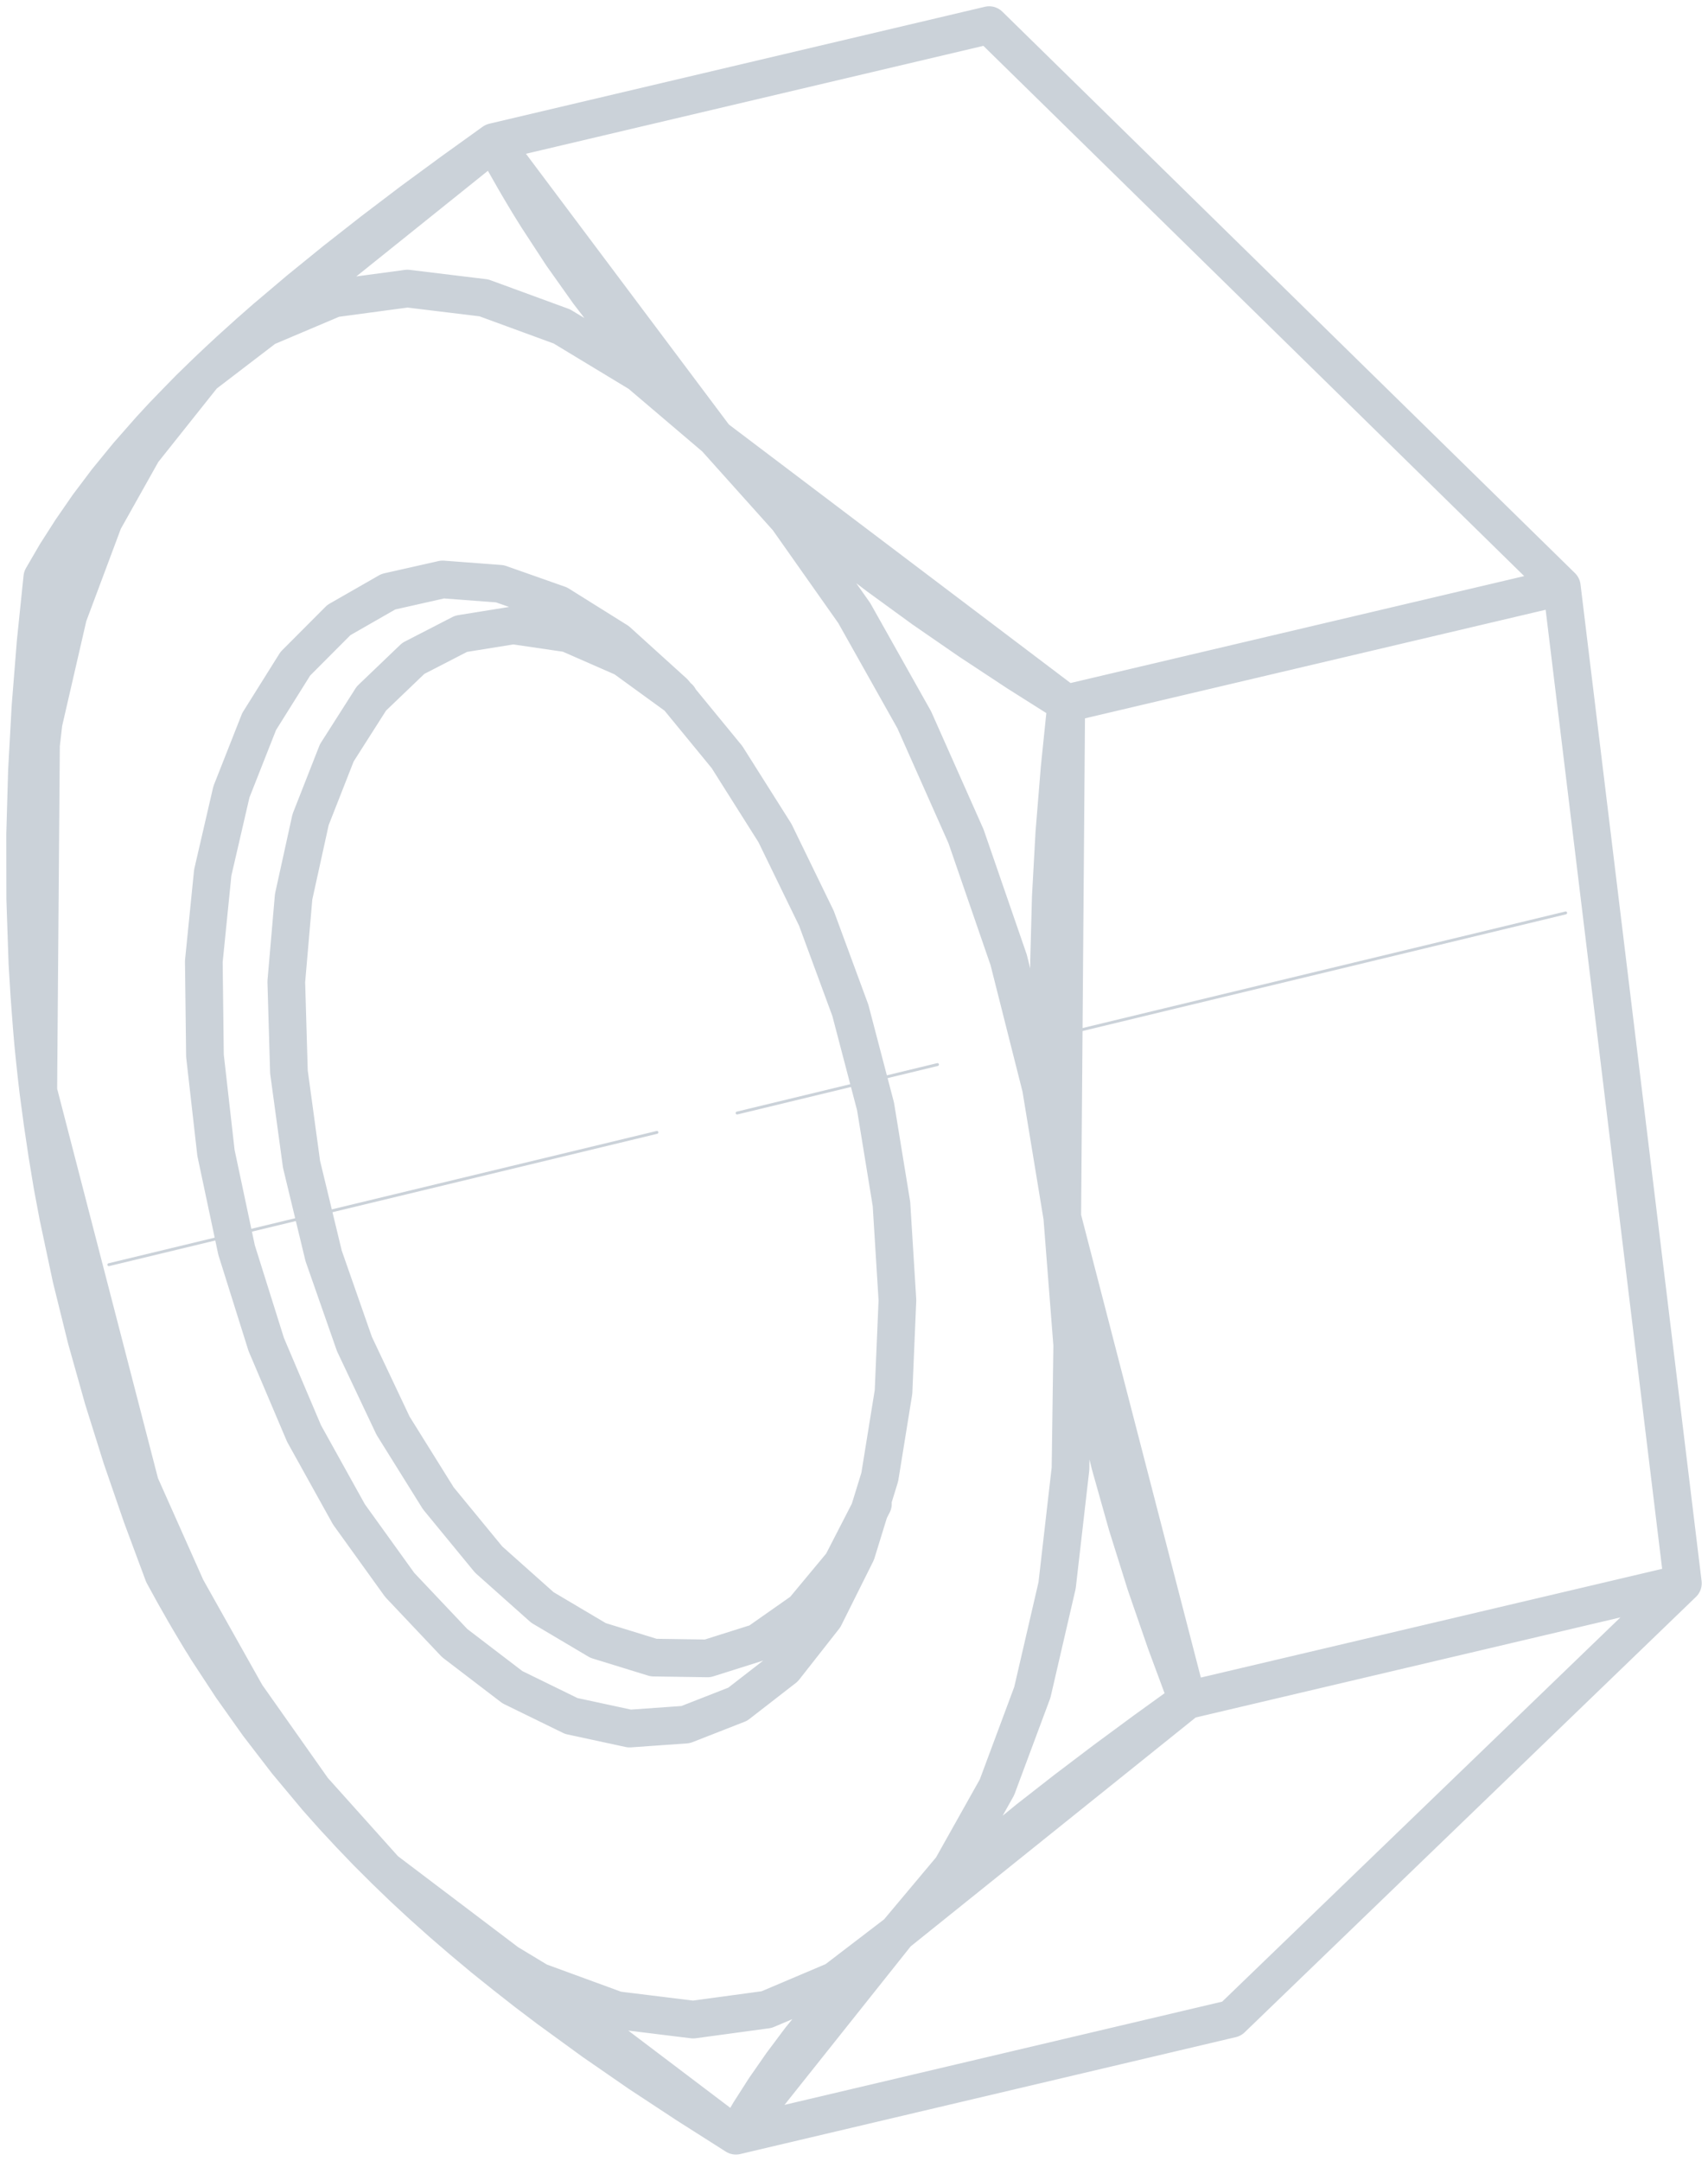 <svg width="136" height="172" viewBox="0 0 136 172" fill="none" xmlns="http://www.w3.org/2000/svg">
<path d="M124.359 46.692L134 126.03M124.359 46.692L84.901 55.99M124.359 46.692L78.763 2L39.305 11.307M134 126.03L94.533 135.328M134 126.03L98.063 160.693L58.596 170M94.533 135.328L92.828 130.733L91.222 126.084L89.745 121.372L88.404 116.615L87.209 111.785L86.169 106.884L85.704 104.41L85.284 101.919L85.193 101.287L85.093 100.664L84.91 99.4L84.746 98.146L84.582 96.882M94.533 135.328L84.582 96.882M94.533 135.328L91.204 137.729L87.984 140.103L84.874 142.459L81.891 144.788L79.055 147.099L76.355 149.383L75.069 150.52L73.819 151.639L72.606 152.759L71.439 153.869M94.533 135.328L71.439 153.869M84.582 96.882L84.299 94.345L84.062 91.809L83.862 89.263L83.716 86.718L83.542 81.617L83.533 76.517L83.67 71.399L83.953 66.272L84.372 61.135L84.901 55.99M84.582 96.882L84.901 55.99M84.582 96.882L82.886 86.582L80.313 76.4L76.92 66.57L72.798 57.299L68.018 48.796L62.71 41.267L56.964 34.858M84.582 96.882L85.376 107.064L85.239 116.904L84.172 126.192L82.201 134.705L79.383 142.269L75.771 148.705L71.439 153.869M84.901 55.99L81.016 53.535L77.221 51.034L73.518 48.48L69.934 45.871L68.182 44.544L66.468 43.199L64.78 41.845L63.129 40.464L61.515 39.074L59.955 37.674L58.441 36.275L56.964 34.858M84.901 55.99L56.964 34.858M56.964 34.858L50.934 29.731L44.741 25.985L38.53 23.71L32.437 22.97L26.599 23.755L21.145 26.066L16.201 29.848M56.964 34.858L55.55 33.441L54.172 32.005L52.841 30.57L51.555 29.126L49.119 26.219L46.857 23.276L44.75 20.307L42.798 17.319L42.324 16.56L42.096 16.19L41.868 15.811L41.421 15.062L40.983 14.313L40.126 12.805L39.305 11.307M56.964 34.858L39.305 11.307M71.439 153.869L66.495 157.651L61.041 159.962L55.194 160.756L49.101 160.007L42.89 157.732L36.706 153.995L30.668 148.859M71.439 153.869L70.873 154.42L70.043 155.241L69.769 155.521L69.24 156.062L68.21 157.137L67.225 158.193L65.391 160.278L63.731 162.309L62.245 164.295L60.895 166.236L59.682 168.131L58.596 170M71.439 153.869L58.596 170M30.668 148.859L24.93 142.459L19.613 134.921L14.842 126.427L10.711 117.156L7.327 107.317L4.755 97.135L3.049 86.844M30.668 148.859L32.136 150.276L33.659 151.684L35.219 153.075L36.833 154.465L38.484 155.846L40.172 157.2L41.886 158.545L43.638 159.872L47.222 162.481L50.916 165.035L54.72 167.536L58.596 170M30.668 148.859L58.596 170M30.668 148.859L29.245 147.442L27.877 146.015L26.545 144.58L25.259 143.136L22.823 140.22L20.561 137.277L18.454 134.308L16.493 131.32L16.265 130.941L16.028 130.57L15.572 129.812L15.125 129.063L14.687 128.314L13.83 126.806L13.009 125.308M3.049 86.844L2.265 76.662L2.401 66.813L3.468 57.534L5.43 49.012L8.257 41.457L11.869 35.02L16.201 29.848M3.049 86.844L2.903 85.58L2.766 84.308L2.702 83.676L2.638 83.035L2.584 82.403L2.529 81.762L2.337 79.216L2.182 76.662L2.009 71.561L2 66.452L2.146 61.343L2.429 56.225L2.839 51.097L3.368 45.97M3.049 86.844L3.368 45.97M3.049 86.844L3.386 89.362L3.76 91.872L4.171 94.363L4.636 96.837L5.676 101.729L6.871 106.559L8.211 111.325L9.689 116.037L11.294 120.695L13.009 125.308M3.049 86.844L13.009 125.308M16.201 29.848L16.776 29.297L17.369 28.738L18.272 27.898L18.582 27.618L19.832 26.49L21.127 25.353L23.827 23.069L26.672 20.758L29.655 18.42L32.756 16.064L35.976 13.699L39.305 11.307M16.201 29.848L39.305 11.307M16.201 29.848L15.07 30.949L14.003 32.042L12.973 33.107L11.988 34.172L10.163 36.248L8.503 38.279L7.007 40.265L5.667 42.206L4.454 44.102L3.368 45.97M16.201 29.848L3.368 45.97M54.063 55.548L49.685 52.37L45.234 50.42L40.865 49.779L36.715 50.447L32.911 52.406L29.573 55.602L26.818 59.926L24.73 65.243L23.38 71.381L22.796 78.142L23.006 85.319L24.009 92.675L25.77 99.969L28.223 106.983L31.297 113.482L34.9 119.26L38.904 124.134L43.191 127.953L47.623 130.579L52.047 131.943L56.343 132.006L60.347 130.742L63.95 128.214L67.042 124.495L69.505 119.711M70.052 117.572L68.192 123.602L65.638 128.72L62.454 132.773L58.742 135.653L54.592 137.277L50.132 137.593L45.489 136.591L40.801 134.299L36.204 130.787L31.826 126.156L27.785 120.542L24.21 114.105L21.2 107.019L18.837 99.5L17.196 91.764L16.32 84.037L16.229 76.526L16.94 69.458L18.427 63.031L20.634 57.434L23.517 52.831L26.983 49.355L30.923 47.099L35.246 46.124L39.807 46.467L44.495 48.118L49.156 51.034L53.662 55.114L57.885 60.26L61.706 66.308L65.008 73.096L67.708 80.417L69.715 88.072L70.983 95.835L71.457 103.49L71.147 110.801L70.052 117.572Z" stroke="#CBD2D9" stroke-width="3" stroke-miterlimit="10" stroke-linecap="round" stroke-linejoin="round"/>
<path d="M81.033 83.198L92.76 80.365L108.718 76.516L124.667 72.667M8.667 100.667L40.583 92.968L52.309 90.136L8.667 100.667ZM58.692 88.596L74.65 84.737L58.692 88.596Z" stroke="#CBD2D9" stroke-width="0.23" stroke-miterlimit="10" stroke-linecap="round" stroke-linejoin="round"/>
</svg>
